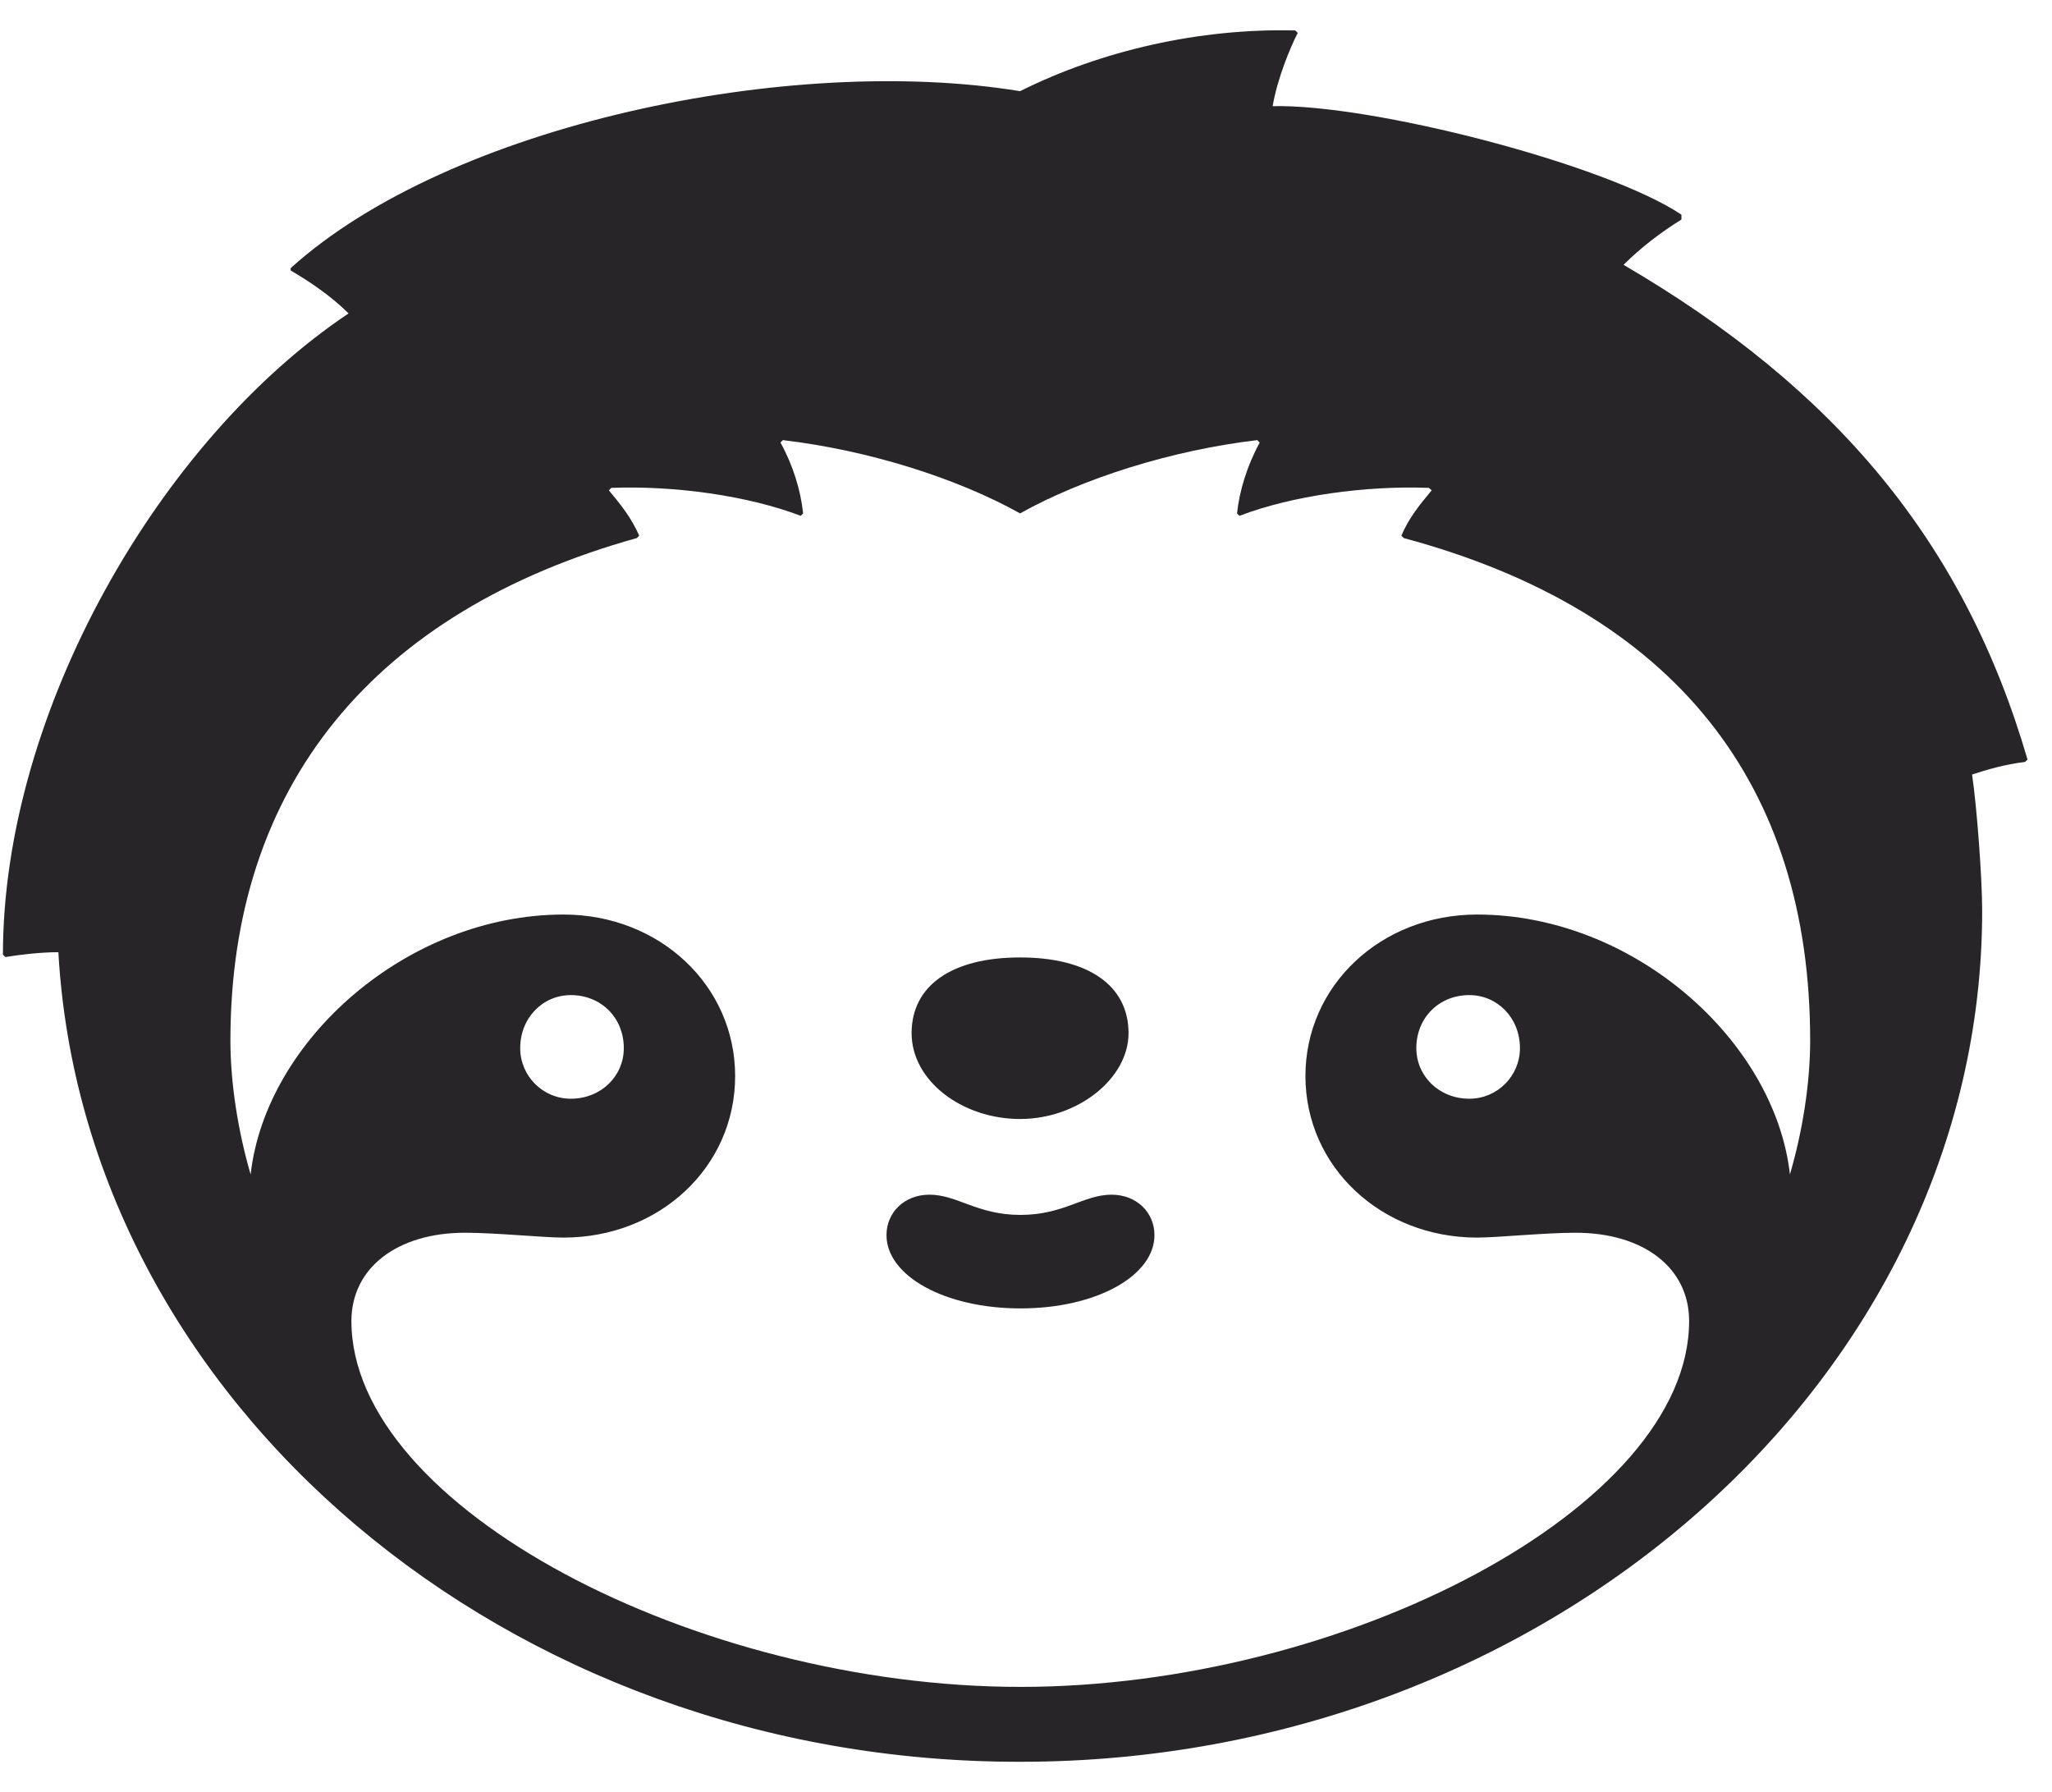 <svg viewBox="0 0 63 55" fill="none" xmlns="http://www.w3.org/2000/svg">
<path d="M1.792 29.231C1.246 29.231 0.624 29.305 0.164 29.38L0.09 29.305C0.09 21.862 4.899 13.499 10.702 9.622C10.155 9.075 9.46 8.615 8.925 8.304V8.23C13.809 3.818 24.272 1.644 31.318 2.799C33.803 1.557 36.823 0.861 39.768 0.935L39.843 1.01C39.607 1.47 39.221 2.402 39.072 3.259C42.092 3.185 49.3 5.036 51.623 6.59V6.739C51.002 7.124 50.381 7.596 49.846 8.13C56.358 11.933 60.309 16.655 62.248 23.316L62.173 23.39C61.552 23.465 61.005 23.627 60.546 23.776C60.695 24.782 60.856 26.957 60.856 27.963C60.856 42.304 47.522 54.084 31.331 54.084C15.586 54.109 2.575 43.025 1.792 29.231ZM51.859 40.552C51.859 38.924 50.468 37.843 48.367 37.843C47.435 37.843 45.969 37.992 45.348 37.992C42.403 37.992 40.079 35.817 40.079 33.033C40.079 30.25 42.403 28.075 45.348 28.075C50.157 28.075 54.494 31.952 54.954 36.053C55.339 34.736 55.575 33.27 55.575 31.94C55.575 24.111 51.462 18.768 43.099 16.518L43.024 16.444C43.26 15.897 43.571 15.512 43.956 15.052L43.869 14.977C41.93 14.903 39.681 15.214 38.053 15.835L37.979 15.76C38.053 15.065 38.289 14.294 38.675 13.586L38.6 13.511C35.966 13.822 33.257 14.679 31.318 15.76C29.38 14.679 26.671 13.822 24.036 13.511L23.962 13.586C24.347 14.282 24.583 15.052 24.657 15.76L24.583 15.835C22.955 15.214 20.706 14.903 18.767 14.977L18.693 15.052C19.078 15.512 19.389 15.909 19.625 16.444L19.55 16.518C11.485 18.768 7.074 24.111 7.074 31.94C7.074 33.257 7.31 34.736 7.695 36.053C8.155 31.94 12.504 28.075 17.301 28.075C20.246 28.075 22.57 30.25 22.57 33.033C22.57 35.83 20.246 37.992 17.301 37.992C16.679 37.992 15.213 37.843 14.281 37.843C12.193 37.843 10.789 38.924 10.789 40.552C10.789 46.28 21.402 51.785 31.331 51.785C41.259 51.785 51.859 46.28 51.859 40.552ZM19.152 32.176C19.152 31.244 18.456 30.548 17.524 30.548C16.667 30.548 15.971 31.244 15.971 32.176C15.971 33.033 16.667 33.729 17.524 33.729C18.456 33.729 19.152 33.033 19.152 32.176ZM27.217 37.917C27.217 37.221 27.764 36.675 28.535 36.675C29.392 36.675 30.001 37.296 31.331 37.296C32.66 37.296 33.269 36.675 34.127 36.675C34.897 36.675 35.444 37.221 35.444 37.917C35.444 39.16 33.667 40.166 31.331 40.166C28.994 40.166 27.217 39.16 27.217 37.917ZM27.988 31.716C27.988 30.25 29.23 29.392 31.318 29.392C33.406 29.392 34.648 30.25 34.648 31.716C34.648 33.108 33.095 34.351 31.318 34.351C29.541 34.351 27.988 33.183 27.988 31.716ZM46.665 32.176C46.665 31.244 45.969 30.548 45.112 30.548C44.18 30.548 43.484 31.244 43.484 32.176C43.484 33.033 44.18 33.729 45.112 33.729C45.969 33.729 46.665 33.033 46.665 32.176Z" fill="#272528"/>
</svg>
